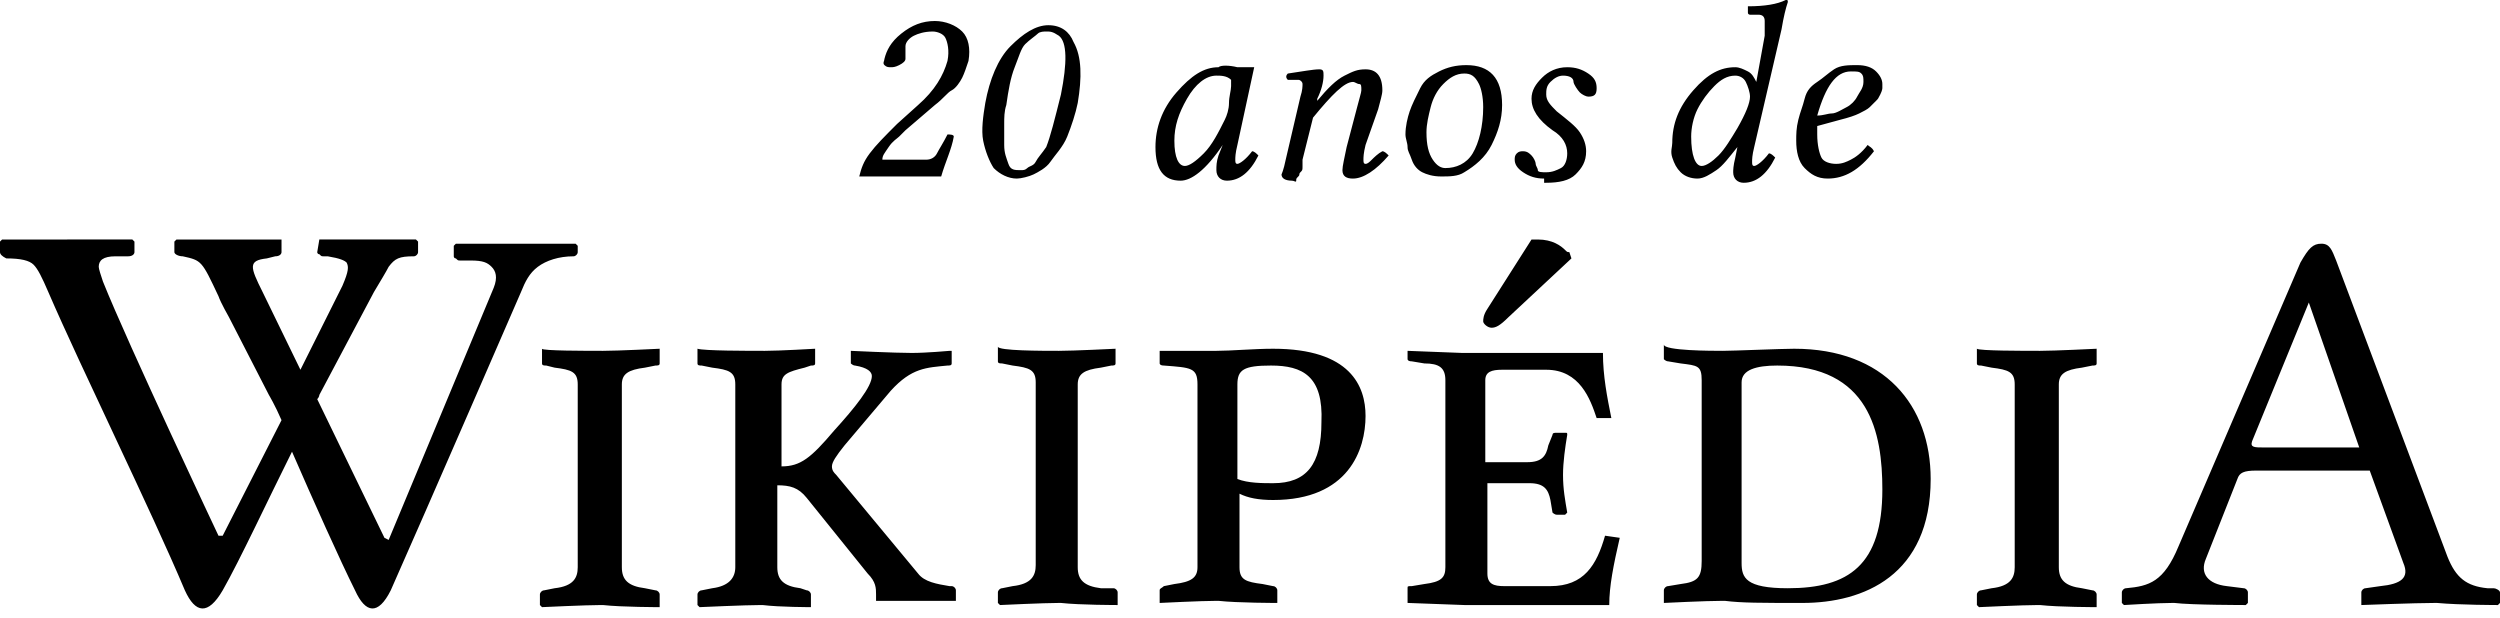 <svg xmlns="http://www.w3.org/2000/svg" viewBox="0 0 119 29.4" style="enable-background:new 0 0 119 29.4" xml:space="preserve"><path d="M15.2 11.4h4.6l.1.1v.5c0 .1-.1.2-.2.2-.7 0-.9.1-1.2.5-.1.2-.4.7-.7 1.2l-2.6 4.9s0 .1-.1.2l3.2 6.6.2.1 5-12c.2-.5.1-.8-.1-1-.2-.2-.4-.3-1-.3h-.5c-.1 0-.1 0-.2-.1-.1 0-.1-.1-.1-.1v-.5l.1-.1h5.7l.1.1v.3c0 .1-.1.2-.2.2-.7 0-1.3.2-1.7.5-.4.3-.6.7-.8 1.2 0 0-4.6 10.6-6.2 14.2-.6 1.2-1.2 1.1-1.7 0-.7-1.4-2-4.3-3-6.6-1.1 2.2-2.5 5.2-3.3 6.6-.7 1.2-1.3 1.1-1.8 0-1.6-3.8-4.9-10.5-6.5-14.2-.3-.7-.5-1.1-.7-1.3-.2-.2-.6-.3-1.3-.3-.2-.1-.3-.2-.3-.3v-.5l.1-.1H6.3l.1.1v.5c0 .1-.1.2-.3.2h-.6c-.6 0-.8.2-.8.5 0 .1.1.4.2.7 1.2 3 5.5 12.1 5.5 12.1h.2l2.8-5.5c-.3-.7-.6-1.2-.6-1.2l-1.9-3.7s-.4-.7-.5-1c-.8-1.7-.8-1.7-1.7-1.9-.2 0-.4-.1-.4-.2v-.5l.1-.1h5v.6c0 .1-.1.2-.3.2l-.4.1c-.9.1-.8.4-.2 1.6l1.8 3.7 2-4c.3-.7.3-.9.2-1.1-.1-.1-.3-.2-.9-.3h-.2c-.1 0-.1 0-.2-.1-.1 0-.1-.1-.1-.1l.1-.6zm21.2 5.3c.7 0 2.4-.1 2.4-.1v.7c0 .1-.1.1-.2.1l-.3.1c-.8.2-1.1.3-1.1.8v3.9c.9 0 1.4-.4 2.5-1.7 1-1.1 1.8-2.1 1.8-2.6 0-.2-.2-.4-.8-.5-.1 0-.2-.1-.2-.1v-.6s2.1.1 2.9.1c.7 0 1.8-.1 1.8-.1h.1v.6c0 .1-.1.1-.2.1-1 .1-1.7.1-2.7 1.2l-2.2 2.6c-.4.5-.6.8-.6 1 0 .2.1.3.2.4l3.9 4.7c.3.4.9.5 1.5.6h.1c.1 0 .2.1.2.2v.5H41.7v-.3c0-.3 0-.6-.4-1l-2.9-3.6c-.4-.5-.8-.6-1.4-.6V27c0 .6.3.9 1.1 1l.3.1c.1 0 .2.1.2.2v.6s-1.5 0-2.3-.1h-.1c-.7 0-2.9.1-2.9.1l-.1-.1v-.5c0-.1.1-.2.2-.2l.5-.1c.8-.1 1.1-.5 1.1-1v-8.7c0-.6-.3-.7-1.1-.8l-.5-.1c-.1 0-.2 0-.2-.1v-.7c.3.1 2.4.1 3.2.1zm74.1-5.1c.4 0 .5.3.7.8l5.3 14.1c.4 1 .9 1.4 1.9 1.5h.3c.1 0 .3.1.3.2v.5l-.1.1s-1.8 0-2.9-.1h-.1c-.9 0-3.5.1-3.5.1v-.6c0-.1.1-.2.2-.2l.7-.1c1-.1 1.4-.4 1.1-1.1l-1.6-4.4h-5.4c-.6 0-.8.1-.9.4l-1.5 3.8c-.3.7.1 1.2 1 1.3l.8.1c.1 0 .2.1.2.2v.5l-.1.1s-2.6 0-3.4-.1h-.1c-.7 0-2.3.1-2.3.1l-.1-.1v-.5c0-.1.1-.2.2-.2 1.1-.1 1.8-.3 2.5-2l5.8-13.5c.4-.7.6-.9 1-.9zm-13.4 5.1c.7 0 2.7-.1 2.7-.1v.7c0 .1-.1.1-.2.1l-.5.1c-.8.1-1.1.3-1.1.8V27c0 .6.3.9 1.1 1l.5.1c.1 0 .2.1.2.2v.6s-1.8 0-2.7-.1H97c-.7 0-2.8.1-2.8.1l-.1-.1v-.5c0-.1.1-.2.2-.2l.5-.1c.9-.1 1.1-.5 1.1-1v-8.7c0-.6-.3-.7-1.1-.8l-.5-.1c-.1 0-.2 0-.2-.1v-.7c.1.1 2.2.1 3 .1zm-46.7 0c.7 0 2.7-.1 2.7-.1v.7c0 .1-.1.1-.2.1l-.5.1c-.8.1-1.1.3-1.1.8V27c0 .6.3.9 1.1 1h.6c.1 0 .2.1.2.2v.6s-1.8 0-2.7-.1h-.1c-.7 0-2.8.1-2.8.1l-.1-.1v-.5c0-.1.1-.2.2-.2l.5-.1c.9-.1 1.1-.5 1.1-1v-8.7c0-.6-.3-.7-1.1-.8l-.5-.1c-.1 0-.2 0-.2-.1v-.7c0 .2 2.1.2 2.9.2zm-21.7 0c.7 0 2.7-.1 2.7-.1v.7c0 .1-.1.1-.2.1l-.5.1c-.8.1-1.1.3-1.1.8V27c0 .6.3.9 1.1 1l.5.1c.1 0 .2.1.2.2v.6s-1.8 0-2.7-.1h-.1c-.7 0-2.8.1-2.8.1l-.1-.1v-.5c0-.1.1-.2.2-.2l.5-.1c.9-.1 1.1-.5 1.1-1v-8.7c0-.6-.3-.7-1.1-.8l-.4-.1c-.1 0-.2 0-.2-.1v-.7c0 .1 2.1.1 2.9.1zm53.3 0c.5 0 2.8-.1 3.4-.1 4.3 0 6.5 2.7 6.5 6.2 0 4.6-3.2 5.9-6.1 5.9-2 0-2.9 0-3.7-.1H82c-.8 0-2.8.1-2.8.1v-.6c0-.1.1-.2.2-.2l.6-.1c.8-.1 1-.3 1-1.1v-8.6c0-.7-.2-.7-1-.8l-.6-.1c-.1 0-.2-.1-.2-.1v-.7c0 .3 2.3.3 2.8.3zm-15 0 2.6.1h6.7c0 1.1.2 2.1.4 3.1H76c-.3-.9-.8-2.3-2.4-2.3h-2.1c-.5 0-.8.1-.8.5V22h2c.7 0 .9-.3 1-.8l.2-.5c0-.1.1-.1.2-.1h.4c.1 0 .1 0 .1.1-.1.6-.2 1.3-.2 1.9 0 .7.1 1.2.2 1.8l-.1.1h-.4c-.1 0-.2-.1-.2-.1l-.1-.6c-.1-.5-.3-.8-1-.8h-2v4.3c0 .5.3.6.8.6h2.2c1.6 0 2.2-1 2.6-2.4l.7.1c-.3 1.3-.5 2.3-.5 3.2h-6.9l-2.7-.1V28c0-.1 0-.1.2-.1l.6-.1c.8-.1 1-.3 1-.8v-8.9c0-.6-.3-.8-1-.8l-.6-.1c-.2 0-.2-.1-.2-.1v-.4zm-9.1 0c.7 0 1.8-.1 2.7-.1 3.7 0 4.4 1.8 4.4 3.2 0 1.6-.8 4-4.4 4-.7 0-1.2-.1-1.6-.3V27c0 .6.3.7 1.1.8l.5.1c.1 0 .2.1.2.2v.6s-1.9 0-2.8-.1h-.1c-.7 0-2.7.1-2.7.1v-.6c0-.1.1-.1.2-.2l.5-.1c.8-.1 1.1-.3 1.1-.8v-8.7c0-.8-.3-.8-1.6-.9-.2 0-.2-.1-.2-.1v-.6h2.7zm26.7.7c-1 0-1.7.2-1.7.8v8.6c0 .7.2 1.2 2.2 1.2 2.9 0 4.5-1.1 4.5-4.7 0-2.7-.6-5.9-5-5.9zm-24.1 0c-1.3 0-1.6.2-1.6.9v4.5c.5.2 1.2.2 1.7.2 1.6 0 2.3-.9 2.3-2.9.1-2.2-.9-2.7-2.4-2.7zm49.4-3-2.7 6.6c-.1.3.1.3.6.3h4.5l-2.4-6.9zm-36.7-3c.7 0 1.1.3 1.3.5.1.1.1.1.2.1l.1.3-3 2.8c-.4.4-.6.5-.8.5s-.4-.2-.4-.3 0-.3.2-.6l2.1-3.3h.3zM42.1 2.8c.1-.4.3-.8.8-1.2s1-.6 1.6-.6c.5 0 1 .2 1.3.5s.4.8.3 1.4c-.1.3-.2.6-.3.8s-.3.5-.5.6-.4.4-.8.7l-1.4 1.2-.3.3c-.1.1-.3.2-.5.5s-.3.4-.3.6h2.1c.2 0 .4-.1.5-.3s.3-.5.5-.9c.1 0 .3 0 .3.1-.1.6-.4 1.2-.6 1.9h-3.9c.1-.4.2-.7.5-1.1s.7-.8 1.3-1.4l1-.9c.8-.7 1.2-1.4 1.4-2.1.1-.5 0-.9-.1-1.1s-.4-.3-.6-.3c-.4 0-.7.1-.9.2s-.4.3-.4.5v.6c0 .1-.1.2-.3.3s-.3.1-.4.1c-.1 0-.2 0-.3-.1s0-.2 0-.3zM48.4 8.5c-.4 0-.8-.2-1.1-.5-.2-.3-.4-.8-.5-1.3s0-1.2.1-1.8c.2-1.1.6-2.1 1.2-2.7s1.2-1 1.8-1c.6 0 1 .3 1.2.8.4.7.4 1.7.2 2.9-.1.5-.3 1.1-.5 1.6s-.6.9-.8 1.2-.6.5-.8.6-.6.2-.8.2zm1.4-7c-.1 0-.3 0-.4.1s-.4.3-.6.5-.3.6-.5 1.1-.3 1.1-.4 1.8c-.1.3-.1.6-.1.9v1c0 .4.1.6.2.9s.3.3.6.3c.1 0 .2 0 .3-.1s.3-.1.4-.3.3-.4.5-.7c.2-.5.4-1.3.7-2.5.3-1.5.3-2.5-.1-2.8-.3-.2-.4-.2-.6-.2zM58.9 3.2h.8l-.8 3.7c-.1.4-.1.6-.1.7 0 .1 0 .2.1.2s.4-.2.7-.6c.1 0 .2.1.3.2-.4.8-.9 1.2-1.5 1.2-.3 0-.5-.2-.5-.5 0-.2 0-.4.1-.7l.2-.5c-.8 1.2-1.5 1.7-2 1.7-.8 0-1.2-.5-1.2-1.6 0-.9.3-1.8 1-2.6s1.3-1.2 2-1.2c.1-.1.5-.1.9 0zm-.6 2.5c.1-.2.2-.5.2-.8s.1-.6.1-.8v-.3c-.2-.2-.5-.2-.7-.2-.5 0-1 .4-1.4 1.1s-.6 1.3-.6 2c0 .8.2 1.2.5 1.2.2 0 .5-.2.9-.6s.7-1 1-1.6zM65 6.9c-.1.4-.1.6-.1.7 0 .1 0 .2.1.2s.2-.1.3-.2.3-.3.5-.4c.1 0 .2.1.3.2-.6.7-1.2 1.1-1.7 1.1-.3 0-.5-.1-.5-.4 0-.2.1-.6.2-1.1l.5-1.9c.1-.4.2-.7.2-.8 0-.2 0-.3-.1-.3s-.2-.1-.3-.1c-.4 0-1 .6-1.9 1.7l-.5 2v.3c0 .2 0 .2-.1.3s0 .1-.1.2-.1.1-.1.2-.1 0-.2 0c-.3 0-.5-.1-.5-.3 0 0 .1-.2.2-.7l.7-3c.1-.3.1-.5.1-.6 0-.1-.1-.2-.2-.2h-.5c-.1-.1-.1-.2 0-.3.7-.1 1.2-.2 1.5-.2.2 0 .2.1.2.3 0 .3-.1.7-.3 1.1v.1c.5-.6.9-1 1.3-1.2s.6-.3 1-.3c.5 0 .8.3.8 1 0 .2-.1.5-.2.9L65 6.9zM66.9 6.4c0-.4.1-.8.2-1.1s.3-.7.5-1.1.5-.6.9-.8.8-.3 1.3-.3c1.1 0 1.7.6 1.7 1.9 0 .7-.2 1.3-.5 1.9s-.8 1-1.3 1.3c-.3.2-.7.2-1.1.2-.4 0-.7-.1-.9-.2s-.4-.3-.5-.6-.2-.4-.2-.6-.1-.4-.1-.6zm1-.1c0 .6.1 1 .3 1.3s.4.4.6.4c.5 0 1-.2 1.3-.7.3-.5.5-1.3.5-2.2 0-.5-.1-.9-.2-1.1-.2-.4-.4-.5-.7-.5-.4 0-.7.2-1 .5s-.5.7-.6 1.1-.2.8-.2 1.2zM73.5 8.5c-.4 0-.7-.1-1-.3s-.4-.4-.4-.6c0-.1 0-.2.1-.3s.2-.1.3-.1c.2 0 .3.1.4.2s.2.3.2.4c0 .1.1.2.1.3s.2.1.4.1c.3 0 .5-.1.7-.2s.3-.4.3-.7c0-.4-.2-.8-.7-1.1-.7-.5-1-1-1-1.5 0-.4.2-.7.5-1s.7-.5 1.2-.5c.4 0 .7.1 1 .3s.4.4.4.7c0 .3-.1.4-.4.4-.1 0-.3-.1-.4-.2s-.3-.4-.3-.5c0-.2-.2-.3-.5-.3-.2 0-.4.1-.6.3s-.2.4-.2.6c0 .3.2.5.5.8.5.4.9.7 1.1 1s.3.6.3.9c0 .5-.2.8-.5 1.1s-.8.4-1.4.4h-.1zM82.7 7c-.4.5-.7.9-1 1.1s-.6.4-.9.4c-.3 0-.6-.1-.8-.3s-.3-.4-.4-.7 0-.5 0-.7c0-.9.3-1.7 1-2.5s1.3-1.1 2-1.1c.2 0 .4.1.6.2s.3.3.4.5l.4-2.2V1c0-.2-.1-.3-.3-.3h-.4s-.1 0-.1-.1V.3C84 .3 84.6.2 85 0c.1 0 .1 0 .1.1-.1.3-.2.7-.3 1.3L83.5 7c-.1.4-.1.6-.1.7 0 .1 0 .2.1.2s.4-.2.7-.6c.1 0 .2.1.3.2-.4.8-.9 1.2-1.5 1.2-.3 0-.5-.2-.5-.5 0-.1 0-.3.1-.7l.1-.5zm0-.9c.4-.7.6-1.2.6-1.5 0-.2-.1-.5-.2-.7s-.3-.3-.5-.3c-.4 0-.7.2-1 .5s-.6.7-.8 1.1-.3.9-.3 1.3c0 .9.2 1.4.5 1.4.2 0 .5-.2.8-.5s.6-.8.9-1.3zM86.5 6v.4c0 .5.1.9.2 1.1s.4.3.7.3.5-.1.7-.2.5-.3.8-.7c.1.1.2.1.3.3-.7.9-1.4 1.3-2.2 1.3-.5 0-.8-.2-1.1-.5s-.4-.8-.4-1.3c0-.3 0-.6.1-1s.2-.6.3-1 .3-.6.6-.8.5-.4.8-.6.7-.2 1.1-.2c.4 0 .7.1.9.3s.3.4.3.6v.2s0 .1-.1.3-.1.2-.2.3l-.3.3c-.1.1-.3.2-.5.3s-.5.2-.9.3-.7.2-1.1.3zm2.2-2.1c0-.2 0-.3-.1-.4s-.2-.1-.5-.1c-.7 0-1.2.7-1.6 2.1.3 0 .5-.1.7-.1s.5-.2.7-.3.4-.3.5-.5.3-.4.3-.7z"/></svg>